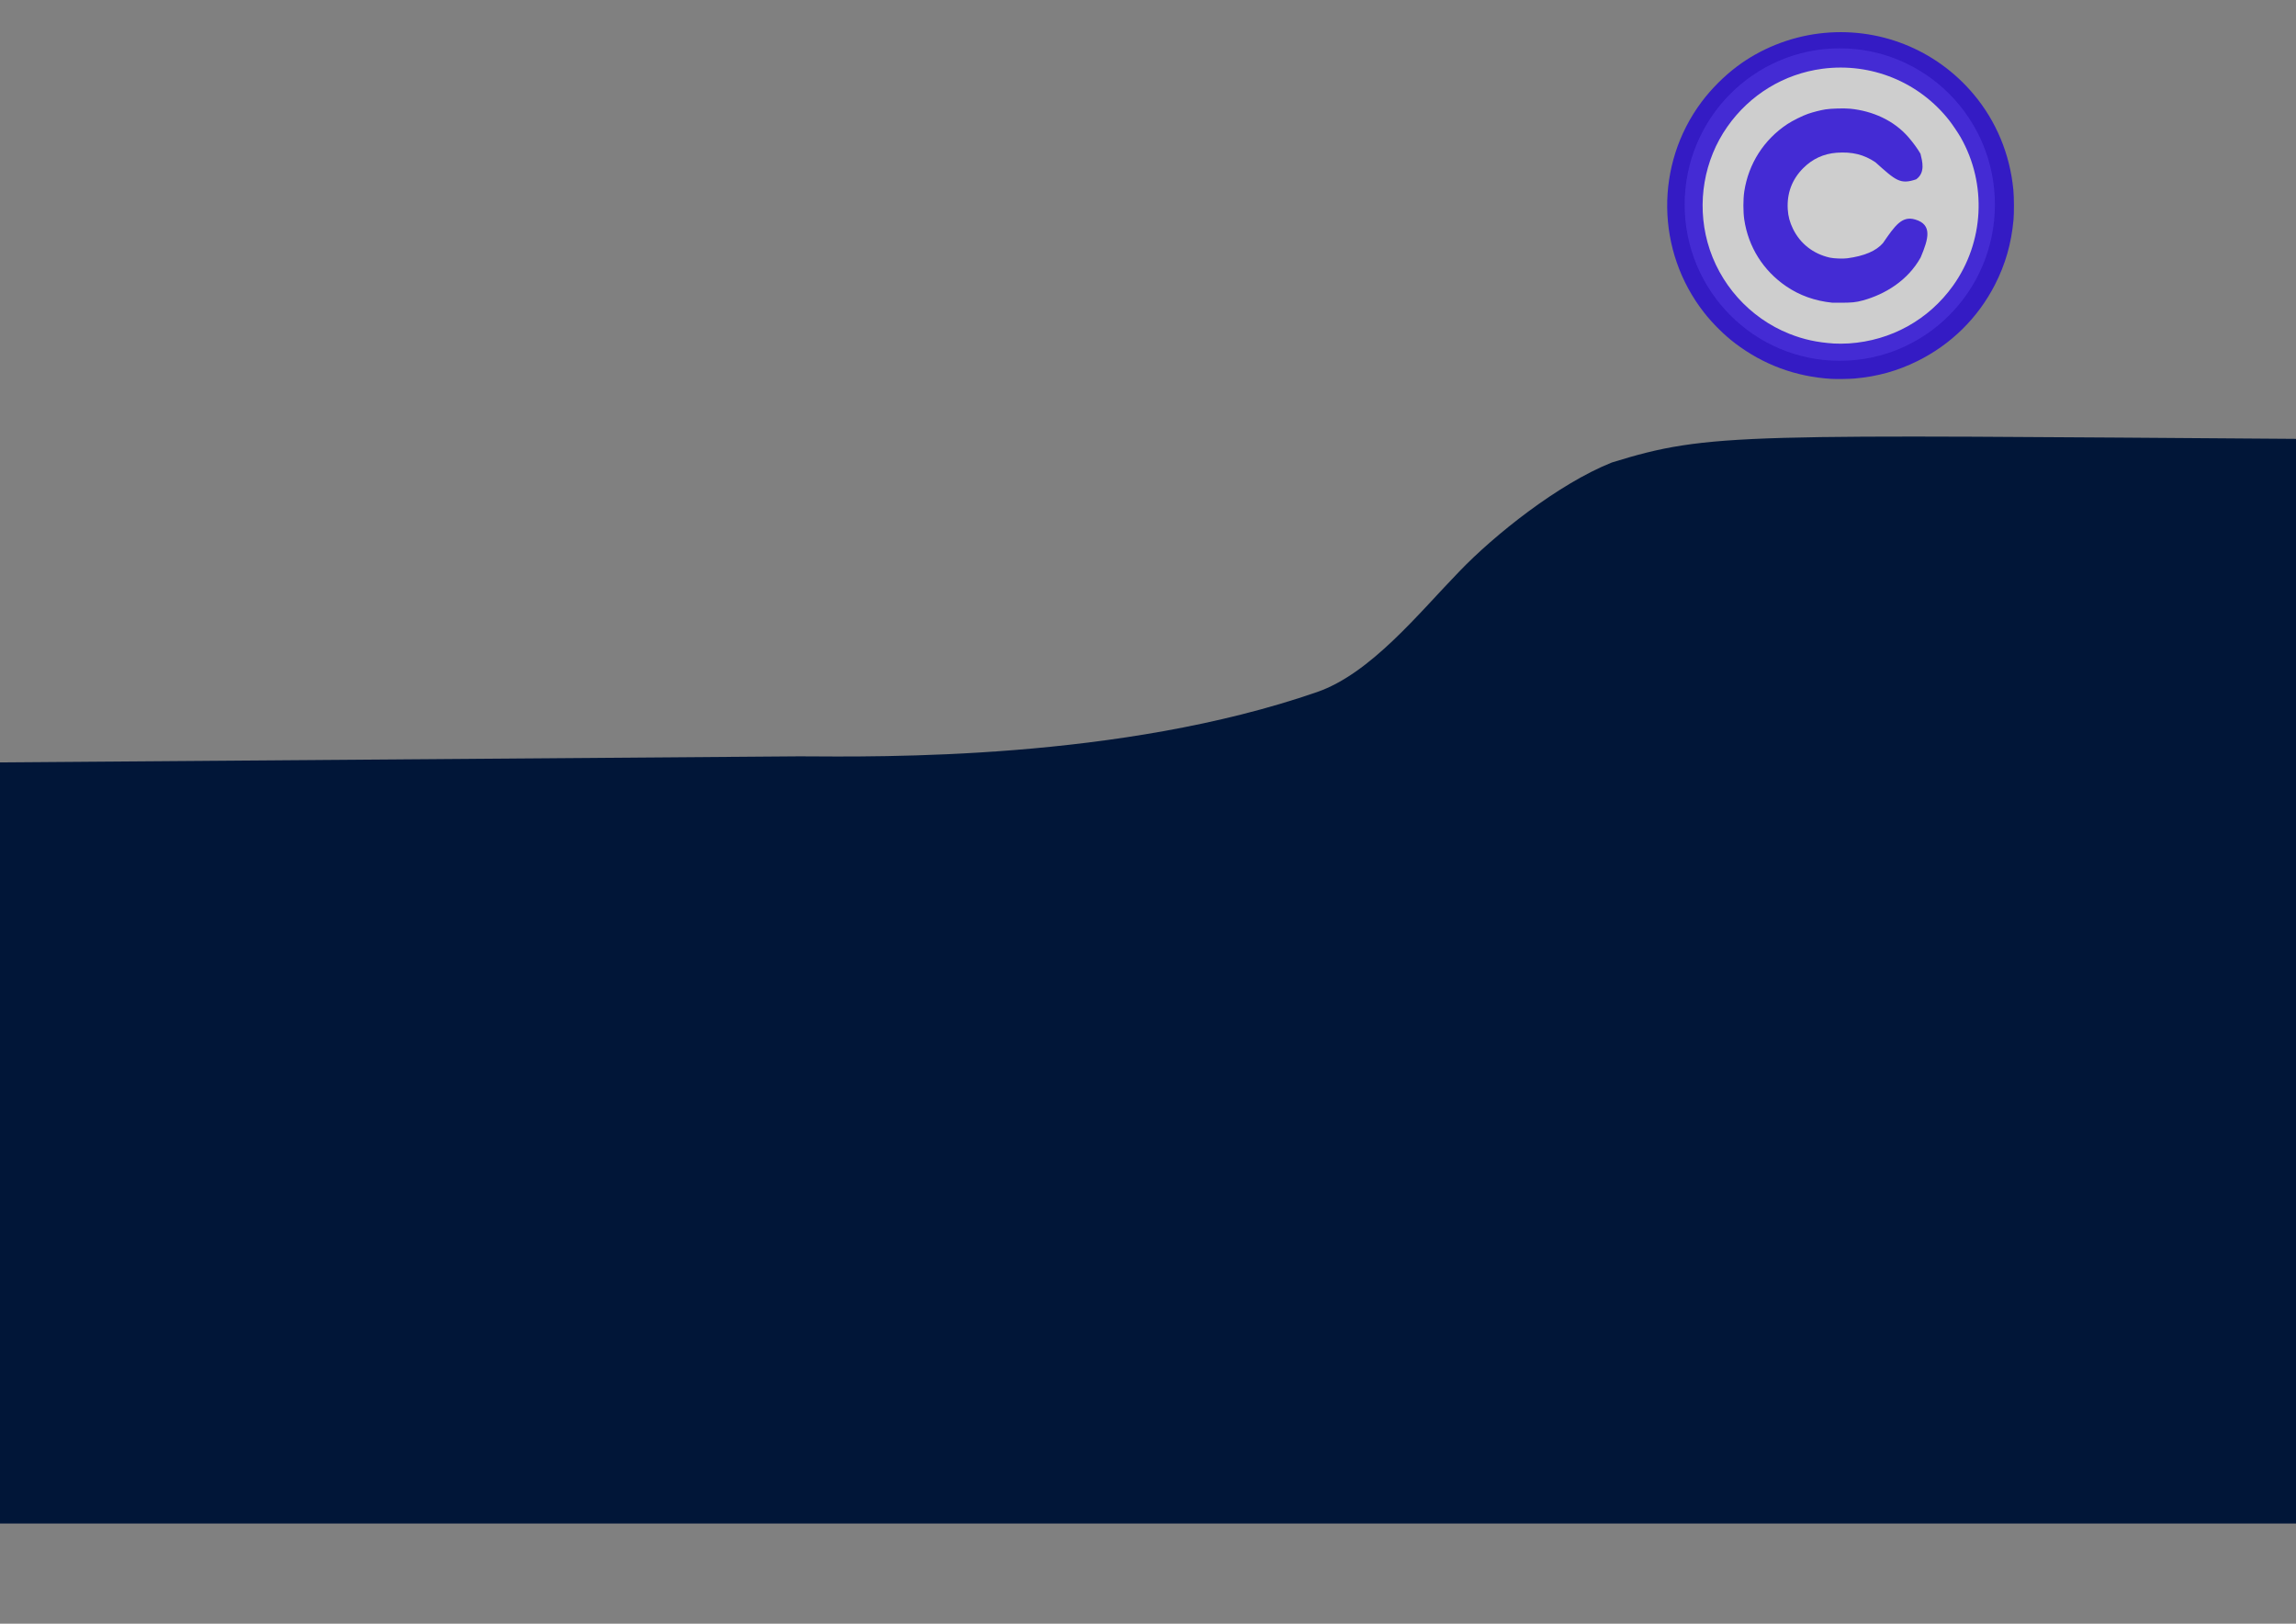 <?xml version="1.0" encoding="UTF-8" standalone="no"?>
<!-- Created with Inkscape (http://www.inkscape.org/) -->

<svg
   xmlns:dc="http://purl.org/dc/elements/1.1/"
   xmlns:cc="http://creativecommons.org/ns#"
   xmlns:rdf="http://www.w3.org/1999/02/22-rdf-syntax-ns#"
   xmlns:svg="http://www.w3.org/2000/svg"
   xmlns="http://www.w3.org/2000/svg"
   xmlns:sodipodi="http://sodipodi.sourceforge.net/DTD/sodipodi-0.dtd"
   xmlns:inkscape="http://www.inkscape.org/namespaces/inkscape"
   width="1122.52"
   height="793.701"
   viewBox="0 0 297 210"
   version="1.1"
   id="svg8"
   inkscape:version="0.92.2 5c3e80d, 2017-08-06"
   sodipodi:docname="background.svg">
  <rect x="0" y="0" width="297" height="210" fill="#808080" stroke="none"/>
  <defs
     id="defs2" />
  <sodipodi:namedview
     id="base"
     pagecolor="#ffffff"
     bordercolor="#666666"
     borderopacity="1.0"
     inkscape:pageopacity="0.0"
     inkscape:pageshadow="2"
     inkscape:zoom="1.8970197"
     inkscape:cx="938.04082"
     inkscape:cy="138.3639"
     inkscape:document-units="mm"
     inkscape:current-layer="layer1"
     showgrid="false"
     units="px"
     borderlayer="false"
     inkscape:showpageshadow="false"
     inkscape:window-width="1508"
     inkscape:window-height="958"
     inkscape:window-x="0"
     inkscape:window-y="1"
     inkscape:window-maximized="0" />
  <g
     inkscape:label="Layer 1"
     inkscape:groupmode="layer"
     id="layer1"
     transform="translate(0,-87)">
    <g
       id="g1063"
       style="fill:#011638;fill-opacity:1">
      <path
         sodipodi:nodetypes="ccscccccc"
         inkscape:connector-curvature="0"
         id="rect843"
         d="M -0.224,185.606 103.402,184.82 c 10.575,0.062 41.452,0.525 66.973,-8.316 6.944,-2.406 13.167,-10.218 18.409,-15.61 4.481,-4.668 12.774,-11.312 19.724,-14.079 12.711,-3.929 16.549,-3.546 90.018,-3.044 0,0 -0.05,102.347 -0.05,140.273 H -0.224 Z"
         style="fill:#011638;fill-opacity:1;stroke:none;stroke-width:0.311;stroke-opacity:1" />
    </g>
    <ellipse
       style="opacity:0.73;fill:#ffffff;fill-opacity:0.835;stroke:#000000;stroke-width:0;stroke-miterlimit:4;stroke-dasharray:none;stroke-opacity:1"
       id="path1837"
       cx="237.986"
       cy="113.458"
       rx="20.069"
       ry="20.208" />
    <g
       id="layer1-1"
       inkscape:label="Layer 1"
       transform="matrix(0.268,0,0,0.268,210.225,75.513)"
       style="fill:#bf0035;fill-opacity:1">
      <path
         sodipodi:nodetypes="cssssssccsscsccssssssccccsssssssscccsssscscccsccc"
         inkscape:connector-curvature="0"
         id="path1746"
         d="M 99.362,225.691 C 82.237,224.62 66.657,218.848 53.095,208.551 47.84,204.561 42.258,199.044 38.085,193.716 14.823,164.014 14.304,122.31 36.822,92.119 c 4.675,-6.268 10.793,-12.399 17.134,-17.171 11.329,-8.525 25.303,-14.139 39.613,-15.915 28.402,-3.524 56.298,7.46 74.695,29.411 10.845,12.94 17.423,28.79 19.1,46.018 0.34,3.496 0.382,11.206 0.079,14.464 -1.072,11.522 -3.926,21.49 -8.973,31.338 -8.235,16.069 -21.236,28.861 -37.481,36.879 -9.568,4.722 -19.042,7.362 -30.047,8.374 -2.561,0.235 -9.039,0.332 -11.58,0.173 z m 8.672,-17.096 c 20.32,-1.347 38.453,-11.408 50.219,-27.862 14.997,-20.973 16.461,-49.04 3.729,-71.5 -1.161,-2.048 -3.973,-6.225 -5.532,-8.218 -14.546,-18.593 -37.764,-28.061 -61.237,-24.972 -18.528,2.438 -35.056,12.51 -45.906,27.975 -11.256,16.044 -14.79,36.647 -9.563,55.759 5.462,19.972 20.294,36.553 39.525,44.187 6.932,2.752 13.315,4.141 21.532,4.688 1.743,0.116 5.02,0.09 7.232,-0.056 z m -8.136,-19.664 c -8.307,-0.853 -15.694,-3.489 -22.19,-7.919 -11.07,-7.55 -18.255,-18.979 -20.223,-32.166 -0.56,-3.755 -0.56,-9.858 10e-4,-13.56 2.038,-13.438 9.522,-25.119 20.879,-32.586 2.473,-1.626 7.273,-4.009 9.862,-4.895 2.627,-0.9 5.949,-1.746 8.465,-2.157 2.598,-0.424 9.056,-0.597 11.902,-0.319 10.73,1.048 21.117,5.602 28.17,13.789 2.335,2.711 4.421,5.574 5.777,7.964 0.843,3.53 2.481,9.034 -2.08,12.323 -7.735,2.607 -9.782,0.611 -19.674,-8.234 -5.496,-3.726 -11.239,-5.149 -18.725,-4.598 -6.25,0.46 -11.663,2.957 -16.139,7.446 -5.405,5.42 -7.916,12.126 -7.451,19.896 0.198,3.294 0.995,6.263 2.517,9.369 3.522,7.188 9.773,12.08 17.756,13.895 1.911,0.434 6.298,0.611 8.383,0.337 8.402,-1.103 14.082,-3.61 17.309,-7.356 5.782,-8.401 9.122,-13.257 15.532,-11.367 8.417,2.474 6.457,9.301 2.636,18.343 -6.197,11.128 -17.151,17.722 -27.749,20.673 -3.674,1.023 -5.634,1.088 -10.111,1.142 -2.305,0.028 -4.487,0.02 -4.849,-0.018 z"
         style="fill:#2000d5;stroke-width:0.164;fill-opacity:0.791" />
    </g>
  </g>
</svg>
